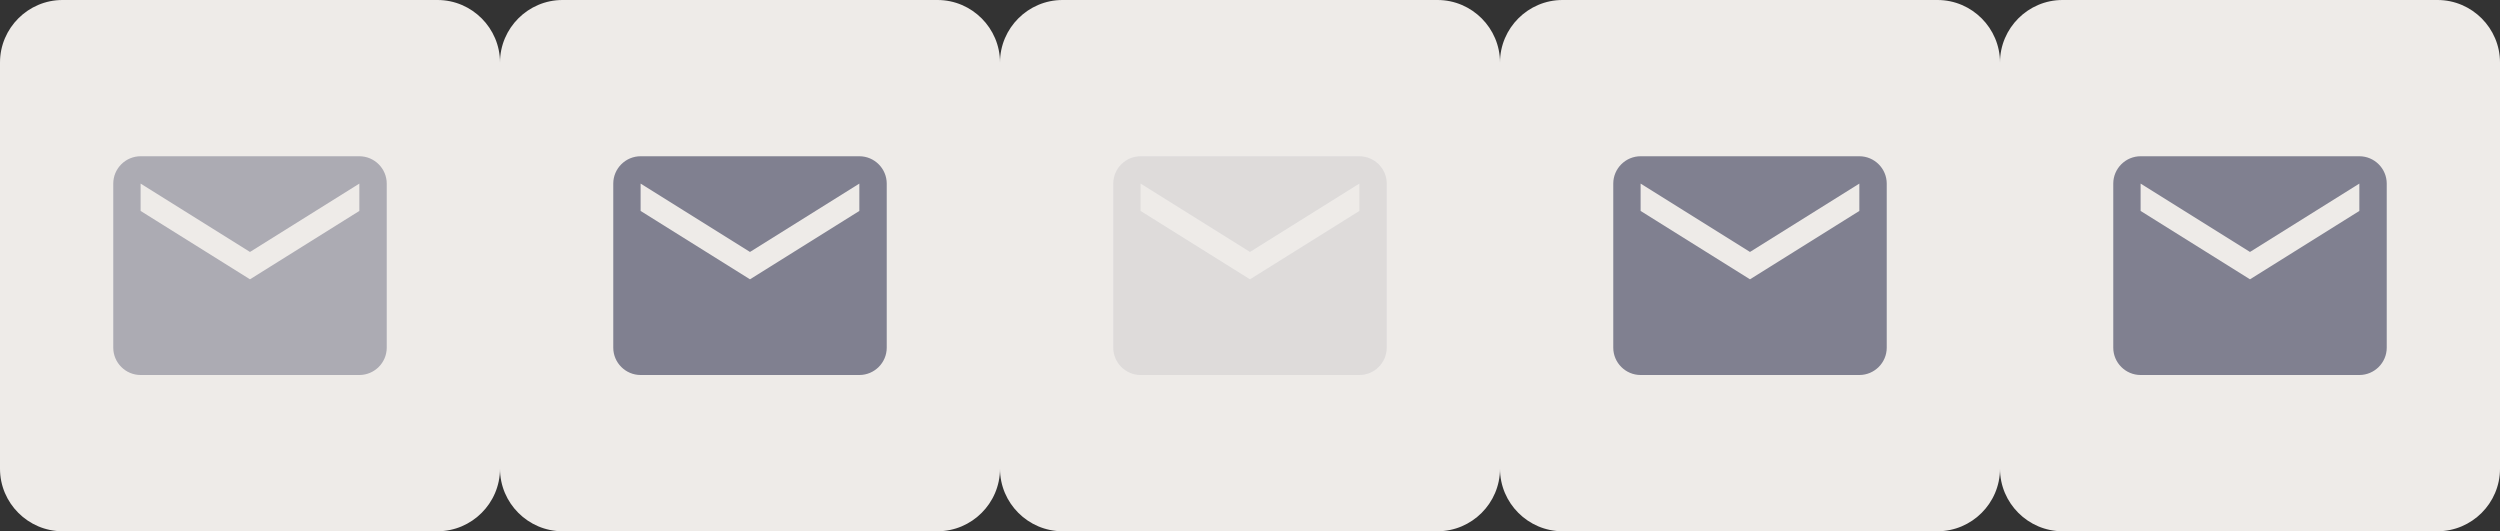 <?xml version="1.0" encoding="utf-8"?>
<!-- Generator: Adobe Illustrator 15.0.2, SVG Export Plug-In . SVG Version: 6.00 Build 0)  -->
<!DOCTYPE svg PUBLIC "-//W3C//DTD SVG 1.1//EN" "http://www.w3.org/Graphics/SVG/1.1/DTD/svg11.dtd">
<svg version="1.1" id="Calque_1" xmlns="http://www.w3.org/2000/svg" xmlns:xlink="http://www.w3.org/1999/xlink" x="0px" y="0px"
	 width="160px" height="34px" viewBox="-32 0 160 34" enable-background="new -32 0 160 34" xml:space="preserve">
<rect x="-32" y="0" width="160" height="34" fill="#333333" stroke="none"/>
<path fill="#EEEBE8" d="M28,0H4C1.8,0,0,1.8,0,4v25v1c0,2.199,1.8,4,4,4h24c2.2,0,4-1.801,4-4v-1V4C32,1.8,30.2,0,28,0z"/>
<path fill="#EEEBE8" d="M-4,0h-24c-2.2,0-4,1.8-4,4v25v1c0,2.199,1.8,4,4,4h24c2.2,0,4-1.801,4-4v-1V4C0,1.8-1.8,0-4,0z"/>
<path fill="#EEEBE8" d="M60,0H36c-2.199,0-4,1.8-4,4v25v1c0,2.199,1.801,4,4,4h24c2.201,0,4-1.801,4-4v-1V4C64,1.8,62.201,0,60,0z"
	/>
<path fill="#EEEBE8" d="M92,0H68c-2.2,0-4,1.8-4,4v26c0,2.199,1.8,4,4,4h24c2.2,0,4-1.801,4-4V4C96,1.8,94.2,0,92,0z"/>
<path fill="#EEEBE8" d="M124,0h-24c-2.2,0-4,1.8-4,4v26c0,2.199,1.801,4,4,4h24c2.201,0,4-1.801,4-4V4C128,1.8,126.201,0,124,0z"/>
<g id="email" opacity="0.15">
	<path fill="#808090" d="M54.998,10H40.999c-0.963,0-1.75,0.788-1.75,1.75v10.501C39.248,23.213,40.036,24,40.999,24h14
		c0.965,0,1.752-0.787,1.752-1.749V11.75C56.75,10.788,55.963,10,54.998,10z M54.998,13.5l-6.999,4.376l-7-4.376v-1.75l7,4.375
		l6.999-4.375V13.5z"/>
</g>
<g id="email_1_">
	<path fill="#808090" d="M22.998,10H8.999c-0.963,0-1.75,0.788-1.75,1.75v10.501C7.248,23.213,8.036,24,8.999,24h14
		c0.965,0,1.752-0.787,1.752-1.749V11.75C24.75,10.788,23.963,10,22.998,10z M22.998,13.5l-6.999,4.376l-7-4.376v-1.75l7,4.375
		l6.999-4.375V13.5z"/>
</g>
<g id="email_3_">
	<path fill="#808090" d="M86.998,10H72.999c-0.963,0-1.75,0.788-1.75,1.75v10.501C71.248,23.213,72.036,24,72.999,24h14
		c0.965,0,1.752-0.787,1.752-1.749V11.75C88.75,10.788,87.963,10,86.998,10z M86.998,13.5l-6.999,4.376l-7-4.376v-1.75l7,4.375
		l6.999-4.375V13.5z"/>
</g>
<g id="email_4_">
	<path fill="#808090" d="M118.998,10h-13.999c-0.963,0-1.75,0.788-1.75,1.75v10.501c-0.001,0.962,0.787,1.749,1.75,1.749h14
		c0.965,0,1.752-0.787,1.752-1.749V11.75C120.75,10.788,119.963,10,118.998,10z M118.998,13.5l-6.999,4.376l-7-4.376v-1.75l7,4.375
		l6.999-4.375V13.5z"/>
</g>
<g id="email_2_" opacity="0.6">
	<path fill="#808090" d="M-9.002,10h-13.999c-0.963,0-1.75,0.788-1.75,1.75v10.501C-24.752,23.213-23.964,24-23.001,24h14
		c0.965,0,1.752-0.787,1.752-1.749V11.75C-7.25,10.788-8.037,10-9.002,10z M-9.002,13.5l-6.999,4.376l-7-4.376v-1.75l7,4.375
		l6.999-4.375V13.5z"/>
</g>
</svg>
